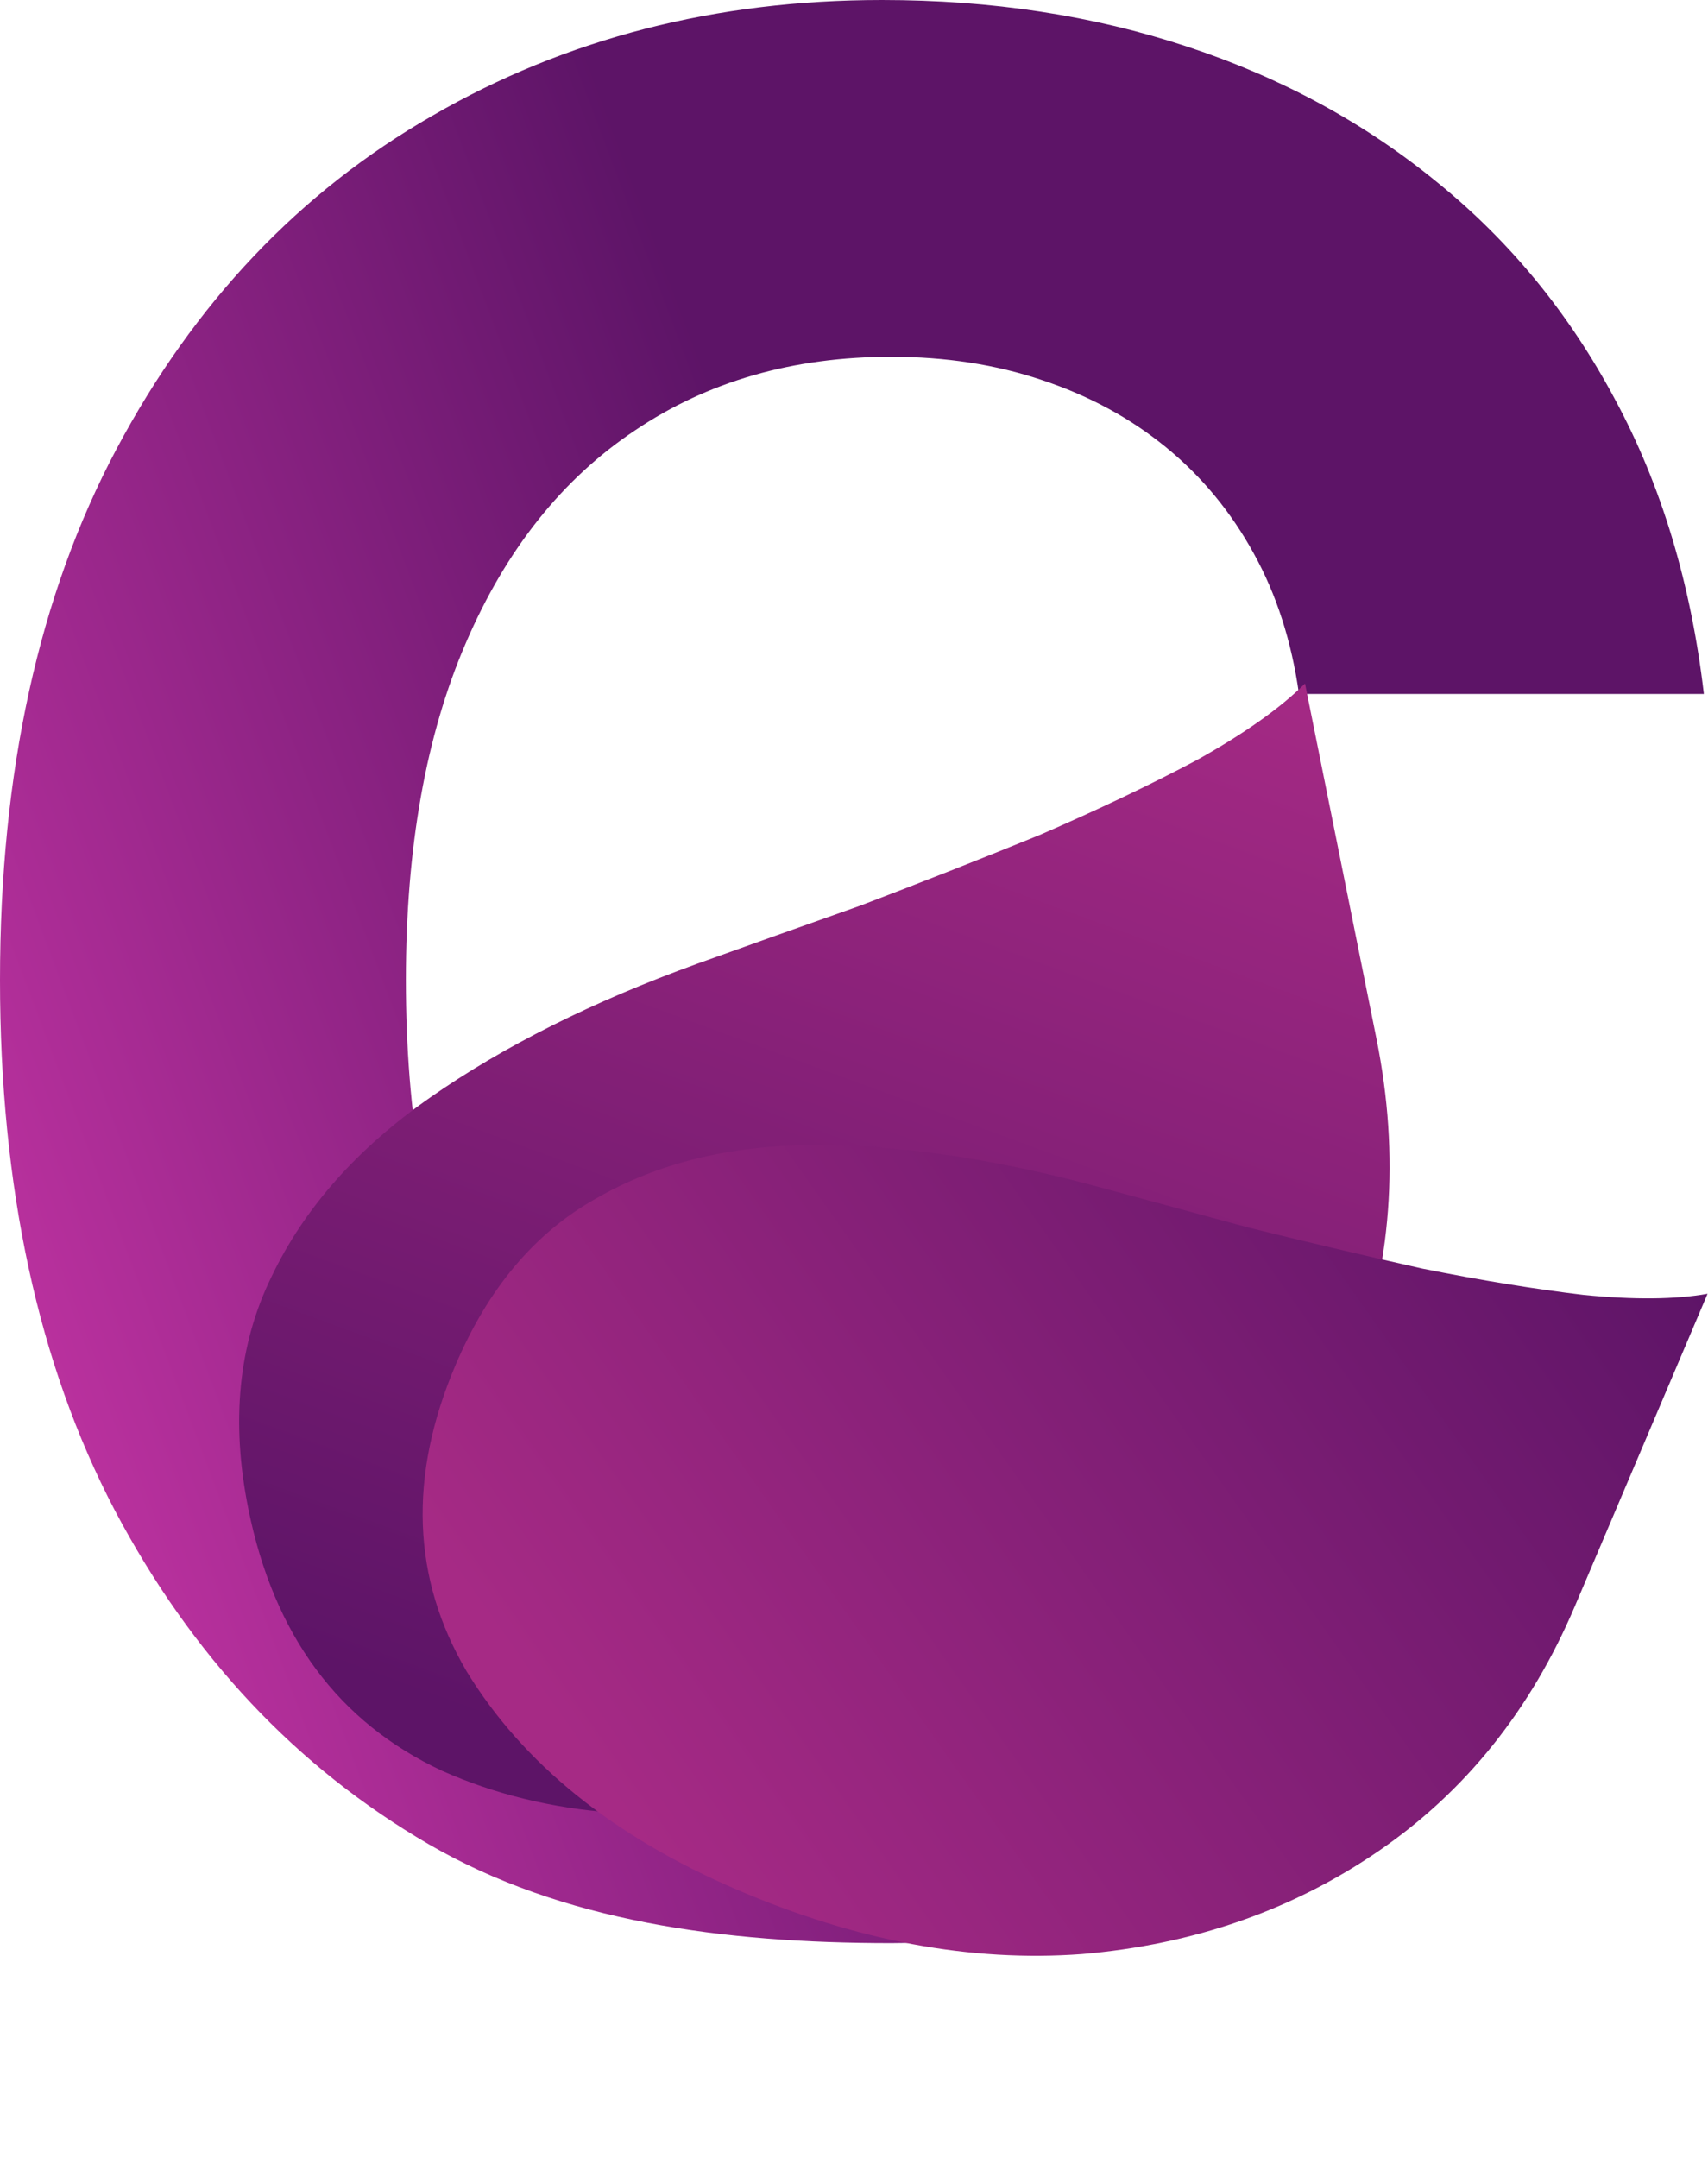 <svg width="19" height="24" viewBox="0 0 19 24" fill="none" xmlns="http://www.w3.org/2000/svg">
<path d="M18.954 7.718H14.45C14.367 7.131 14.199 6.61 13.946 6.154C13.692 5.691 13.366 5.297 12.969 4.973C12.571 4.648 12.112 4.4 11.591 4.227C11.076 4.054 10.518 3.968 9.914 3.968C8.824 3.968 7.874 4.241 7.065 4.786C6.256 5.325 5.629 6.112 5.183 7.149C4.738 8.178 4.515 9.428 4.515 10.899C4.515 12.412 4.738 13.682 5.183 14.711C5.636 15.741 6.267 16.517 7.076 17.043C7.885 17.567 8.821 17.83 9.883 17.83C10.48 17.83 11.032 17.75 11.539 17.592C12.053 17.433 12.509 17.201 12.907 16.897C13.305 16.587 13.634 16.21 13.894 15.768C14.162 15.326 14.347 14.822 14.45 14.256L14.79 15.312C14.673 16.286 15.256 15.889 14.79 16.794C14.33 17.692 15.571 17.118 14.79 17.83C14.015 18.534 15.022 20.099 13.946 20.513C12.876 20.921 11.793 21.611 9.914 21.611C8.036 21.611 6.253 21.37 4.772 20.513C3.298 19.657 2.132 18.417 1.275 16.794C0.425 15.171 0 13.206 0 10.899C0 8.585 0.432 6.617 1.296 4.994C2.16 3.37 3.332 2.134 4.813 1.285C6.294 0.428 7.96 0 9.811 0C11.032 0 12.163 0.173 13.205 0.518C14.254 0.863 15.183 1.368 15.992 2.031C16.801 2.687 17.459 3.491 17.967 4.445C18.481 5.398 18.81 6.489 18.954 7.718Z" fill="url(#paint0_linear_13_201)"/>
<path d="M12.823 18.29C11.792 19.122 10.526 19.691 9.024 19.997C7.457 20.315 6.09 20.215 4.921 19.696C3.764 19.157 3.045 18.185 2.762 16.779C2.567 15.81 2.653 14.952 3.018 14.204C3.381 13.441 3.97 12.775 4.787 12.205C5.604 11.635 6.594 11.139 7.757 10.718C8.3 10.523 8.906 10.307 9.574 10.071C10.238 9.818 10.901 9.557 11.562 9.288C12.22 9.003 12.805 8.724 13.316 8.452C13.839 8.16 14.24 7.877 14.517 7.602L15.312 11.553C15.575 12.861 15.482 14.1 15.035 15.267C14.588 16.435 13.85 17.442 12.823 18.29Z" fill="url(#paint1_linear_13_201)"/>
<path d="M12.034 21.733C10.799 21.824 9.52 21.585 8.199 21.017C6.821 20.425 5.819 19.616 5.191 18.589C4.583 17.555 4.541 16.419 5.067 15.183C5.429 14.33 5.949 13.713 6.626 13.332C7.31 12.937 8.117 12.738 9.049 12.735C9.982 12.732 11.008 12.879 12.129 13.176C12.651 13.317 13.232 13.474 13.873 13.649C14.52 13.809 15.17 13.963 15.822 14.109C16.481 14.241 17.08 14.338 17.618 14.402C18.177 14.457 18.636 14.453 18.995 14.389L17.519 17.864C17.03 19.015 16.304 19.922 15.341 20.583C14.378 21.245 13.276 21.628 12.034 21.733Z" fill="url(#paint2_linear_13_201)"/>
<defs>
<linearGradient id="paint0_linear_13_201" x1="12.469" y1="16.344" x2="-1.965" y2="21.771" gradientUnits="userSpaceOnUse">
<stop stop-color="#5D1467"/>
<stop offset="0.966" stop-color="#DD3CB3"/>
</linearGradient>
<linearGradient id="paint1_linear_13_201" x1="10.348" y1="21.126" x2="15.318" y2="7.603" gradientUnits="userSpaceOnUse">
<stop offset="0.01" stop-color="#5D1467"/>
<stop offset="1" stop-color="#A62A85"/>
</linearGradient>
<linearGradient id="paint2_linear_13_201" x1="19.583" y1="14.776" x2="8.581" y2="22.536" gradientUnits="userSpaceOnUse">
<stop offset="0.01" stop-color="#5D1467"/>
<stop offset="1" stop-color="#A62A85"/>
</linearGradient>
</defs>
</svg>
